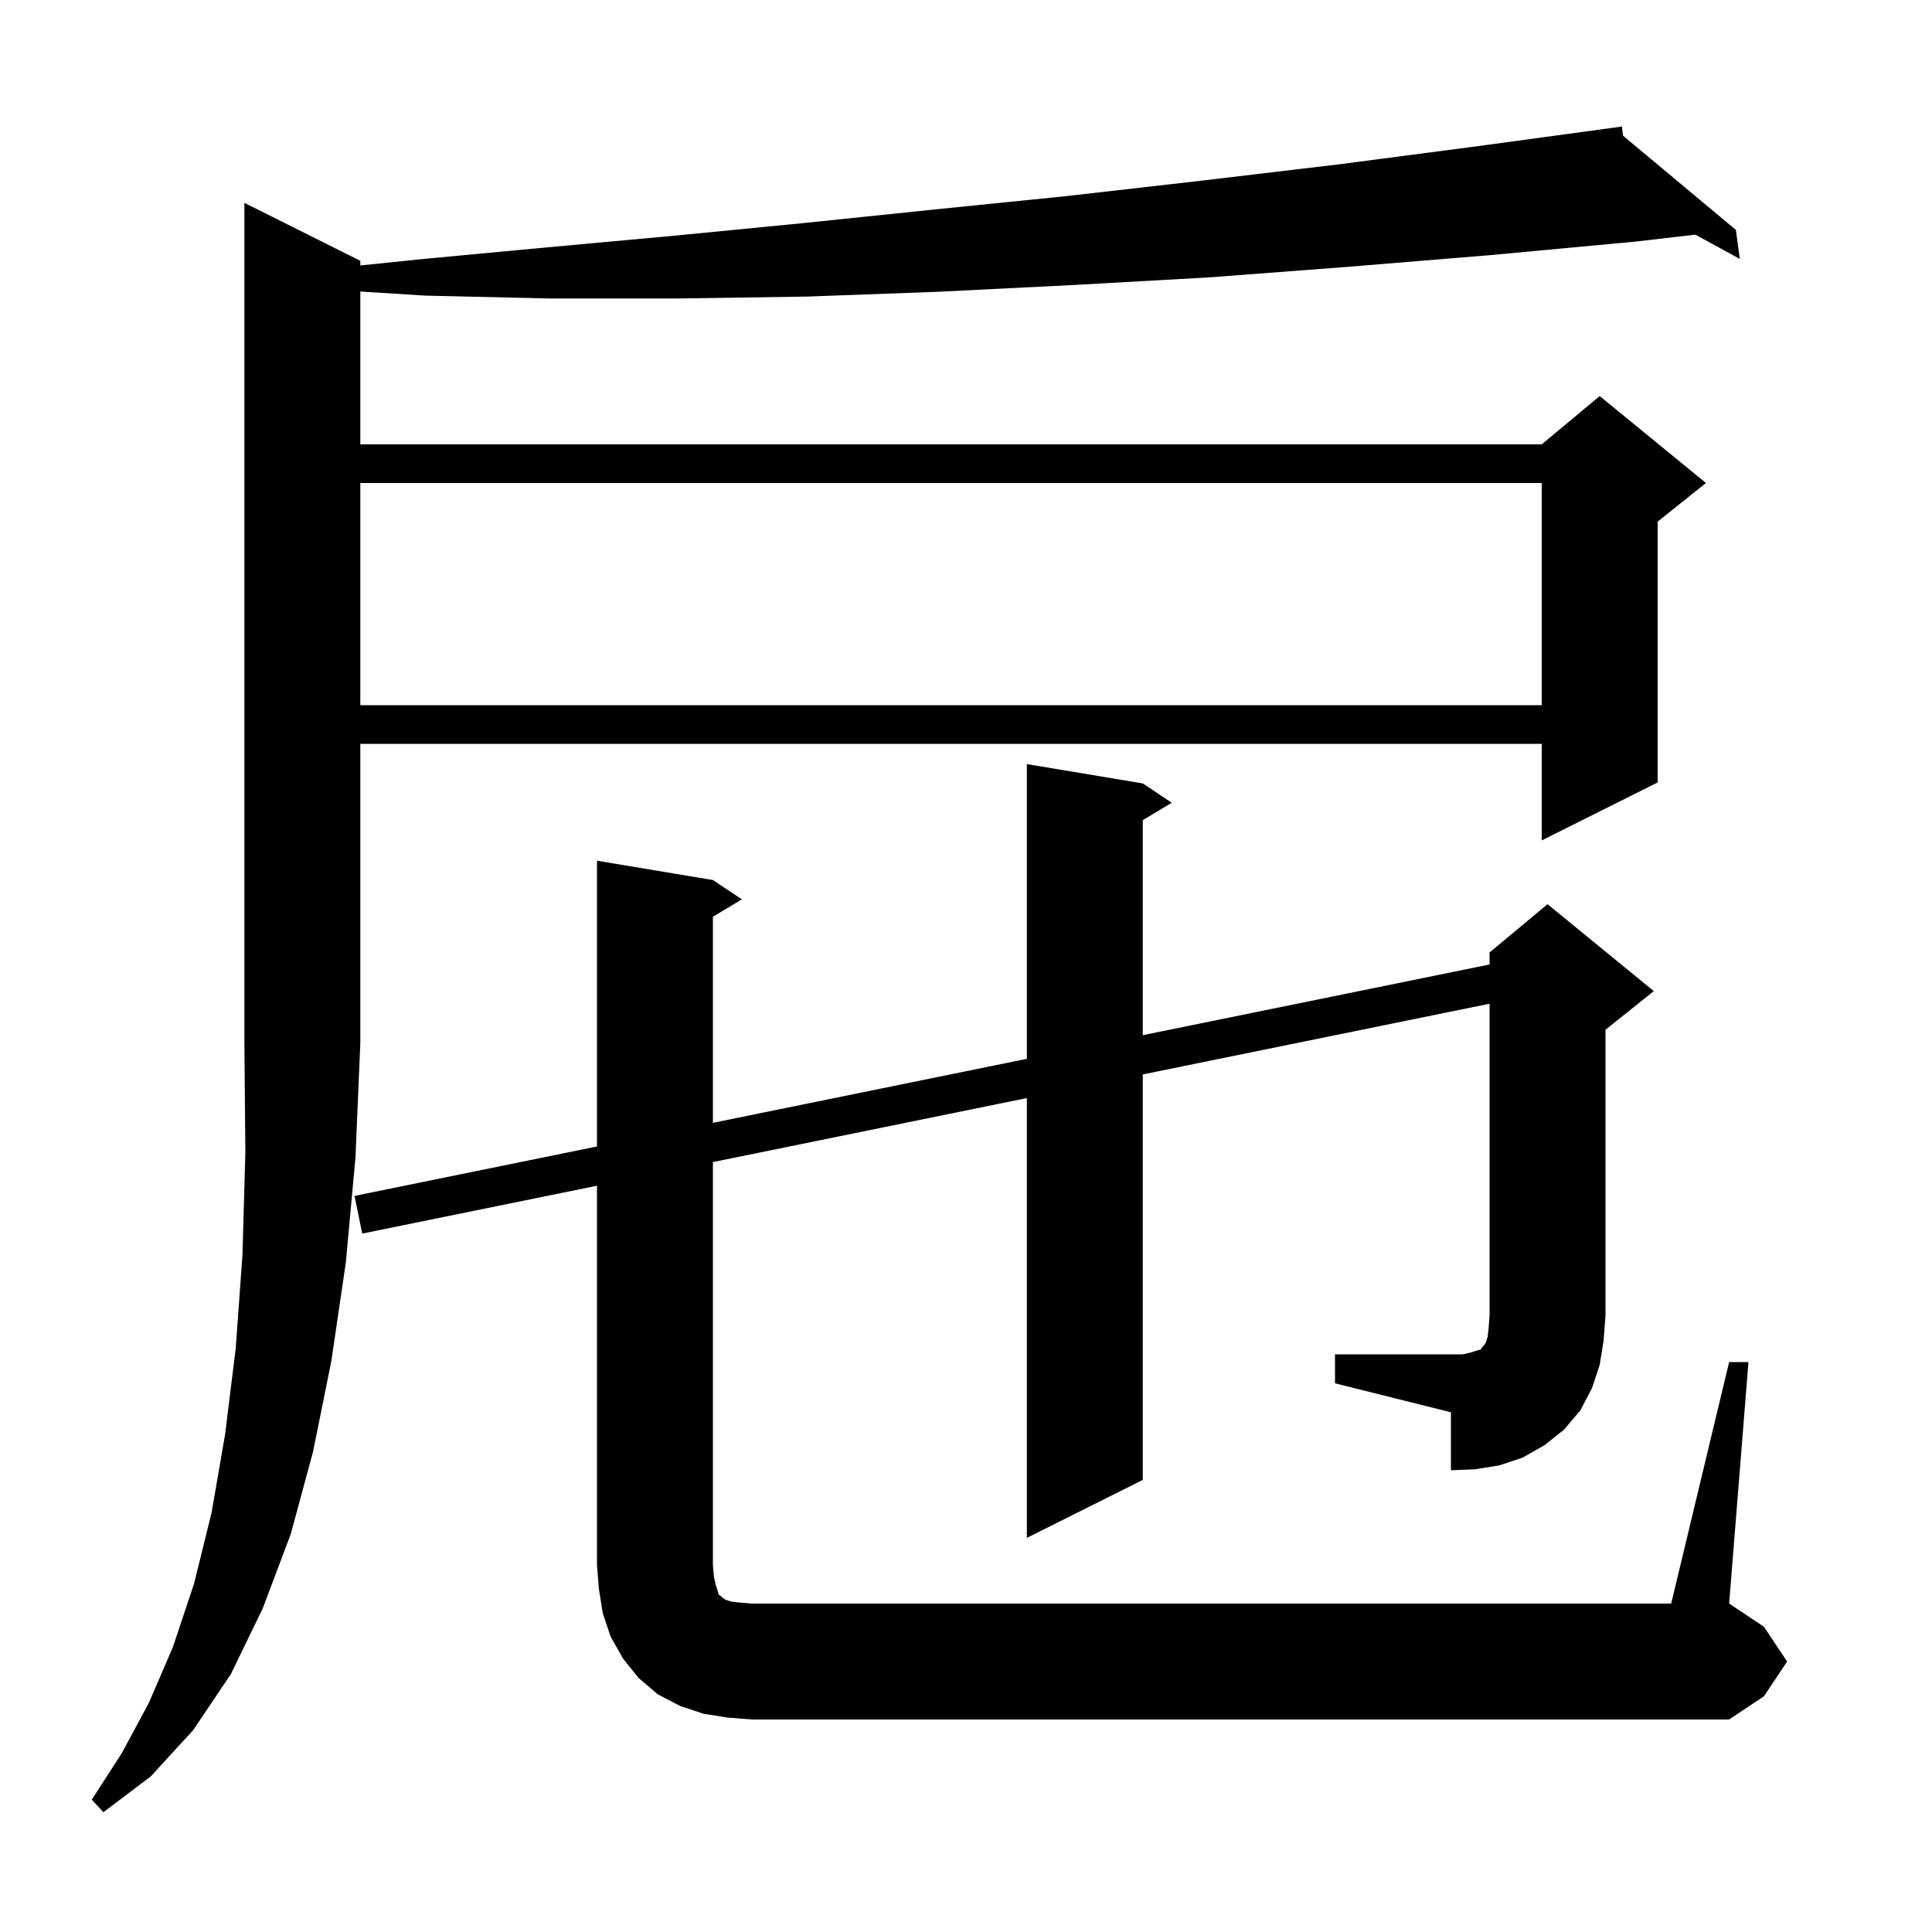 <svg xmlns="http://www.w3.org/2000/svg" xmlns:xlink="http://www.w3.org/1999/xlink" version="1.1" baseProfile="full" viewBox="0 0 200 200" width="200" height="200">
<g fill="black">
<path d="M 37.3 27.0 L 37.3 27.481 L 43.9 26.8 L 56.7 25.6 L 69.8 24.4 L 83.1 23.1 L 96.6 21.7 L 110.4 20.3 L 124.4 18.7 L 138.7 17.0 L 153.2 15.1 L 167.004 13.222 L 167.0 13.2 L 167.023 13.219 L 167.9 13.1 L 168.02 14.051 L 179.7 23.8 L 180.1 26.8 L 175.498 24.29 L 169.4 25.0 L 154.4 26.4 L 139.8 27.6 L 125.4 28.7 L 111.2 29.5 L 97.2 30.2 L 83.6 30.7 L 70.1 30.9 L 56.9 30.9 L 44.0 30.6 L 37.3 30.178 L 37.3 46.0 L 159.6 46.0 L 165.6 41.0 L 176.6 50.0 L 171.6 54.0 L 171.6 81.0 L 159.6 87.0 L 159.6 77.0 L 37.3 77.0 L 37.3 108.0 L 36.8 119.8 L 35.8 130.7 L 34.3 140.9 L 32.4 150.3 L 30.1 158.8 L 27.2 166.5 L 23.9 173.3 L 20.0 179.1 L 15.6 183.9 L 10.7 187.6 L 9.5 186.3 L 12.6 181.5 L 15.4 176.3 L 17.9 170.5 L 20.1 163.9 L 21.9 156.6 L 23.3 148.5 L 24.4 139.6 L 25.1 129.9 L 25.4 119.3 L 25.3 108.0 L 25.3 21.0 Z M 138.2 140.2 L 151.4 140.2 L 152.3 140.0 L 152.9 139.8 L 153.3 139.7 L 153.4 139.5 L 153.6 139.3 L 153.8 139.0 L 154.0 138.4 L 154.1 137.5 L 154.2 136.2 L 154.2 103.905 L 118.3 111.225 L 118.3 153.2 L 106.3 159.2 L 106.3 113.672 L 73.8 120.298 L 73.8 162.0 L 73.9 163.2 L 74.1 164.1 L 74.3 164.7 L 74.4 165.1 L 74.6 165.2 L 74.8 165.4 L 75.1 165.6 L 75.7 165.8 L 76.6 165.9 L 77.8 166.0 L 173.0 166.0 L 179.0 141.0 L 181.0 141.0 L 179.0 166.0 L 182.6 168.4 L 185.0 172.0 L 182.6 175.6 L 179.0 178.0 L 77.8 178.0 L 75.3 177.8 L 72.8 177.4 L 70.4 176.6 L 68.1 175.4 L 66.1 173.7 L 64.5 171.7 L 63.2 169.4 L 62.4 167.0 L 62.0 164.5 L 61.8 162.0 L 61.8 122.745 L 37.5 127.7 L 36.7 123.8 L 61.8 118.682 L 61.8 89.1 L 73.8 91.1 L 76.8 93.1 L 73.8 94.9 L 73.8 116.235 L 106.3 109.609 L 106.3 79.1 L 118.3 81.1 L 121.3 83.1 L 118.3 84.9 L 118.3 107.162 L 154.2 99.842 L 154.2 98.6 L 160.2 93.6 L 171.2 102.6 L 166.2 106.6 L 166.2 136.2 L 166.0 138.8 L 165.6 141.3 L 164.8 143.7 L 163.6 146.0 L 161.9 148.0 L 159.9 149.6 L 157.6 150.9 L 155.2 151.7 L 152.7 152.1 L 150.2 152.2 L 150.2 146.2 L 138.2 143.2 Z M 37.3 50.0 L 37.3 73.0 L 159.6 73.0 L 159.6 50.0 Z " />
</g>
</svg>
